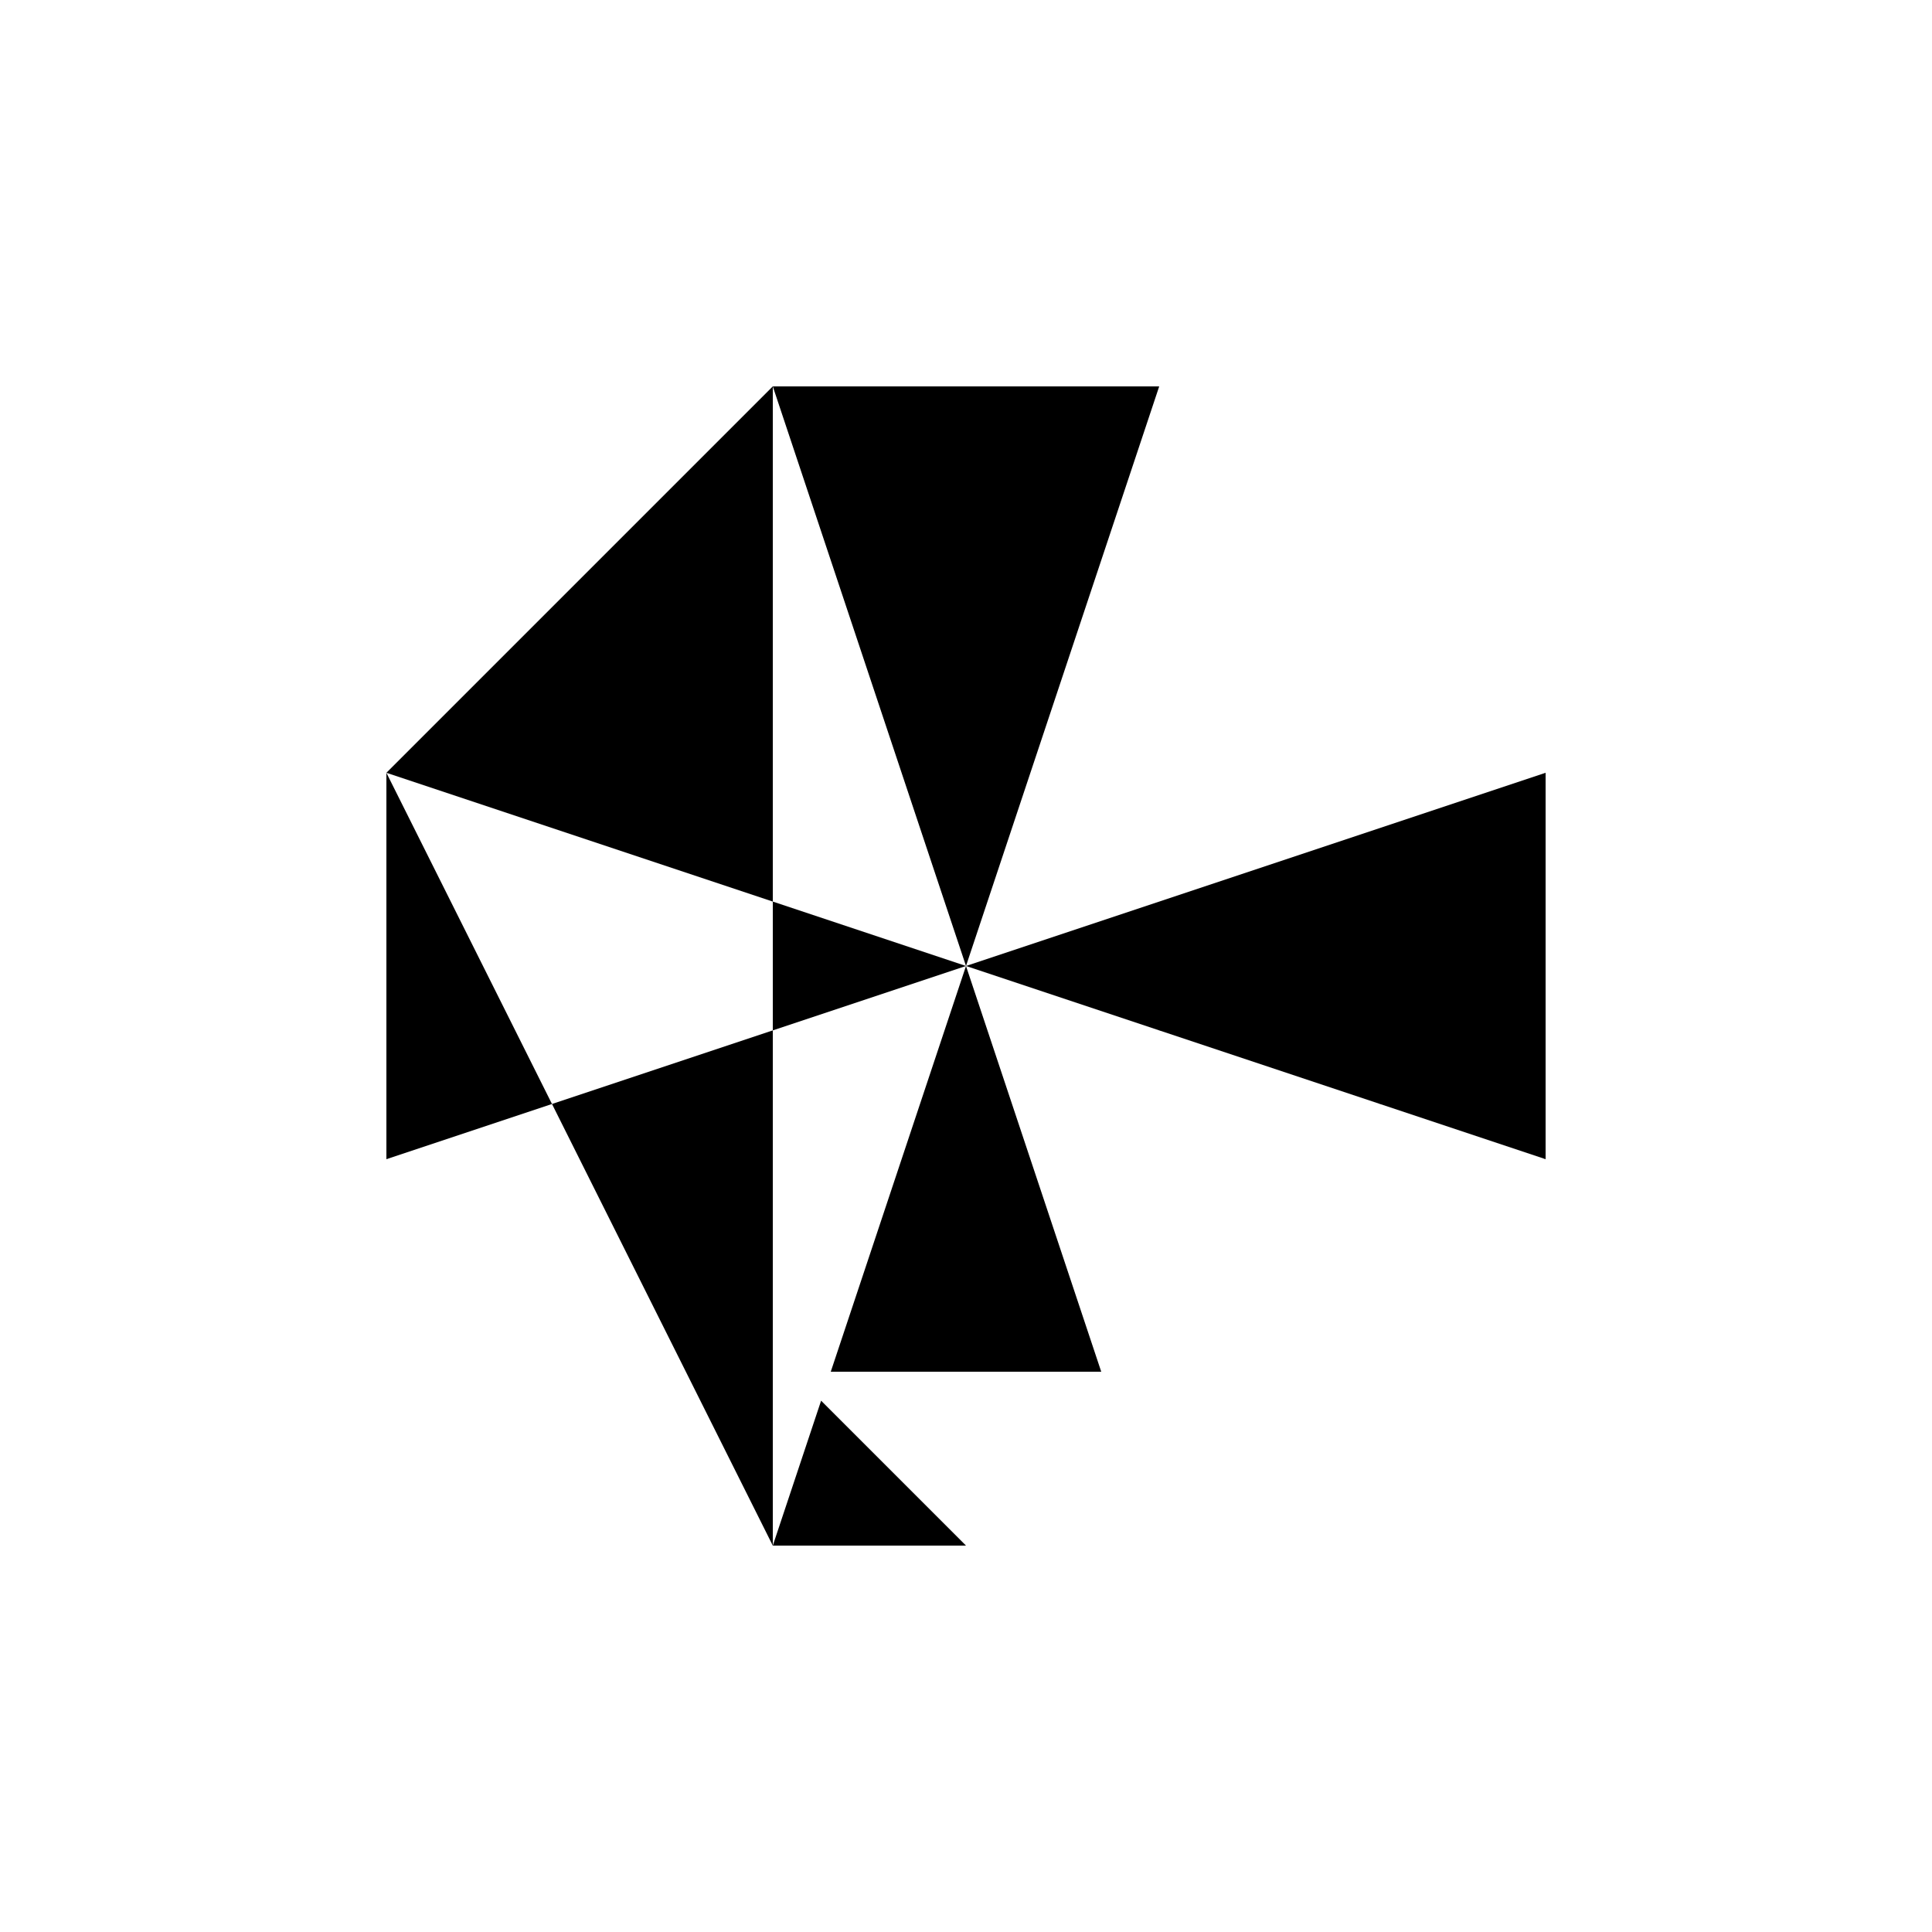 <svg xmlns="http://www.w3.org/2000/svg" viewBox="-100 -100 500 500"><path style="fill:#000000" fill-rule="evenodd" d="M 0,100 150,150 0,200 0,100 L 100,0 200,0 150,150 300,100 300,200 150,150 185,255 115,255 150,150 100,0 L 100,300 112.5,262.5 150,300 100,300"/></svg>
